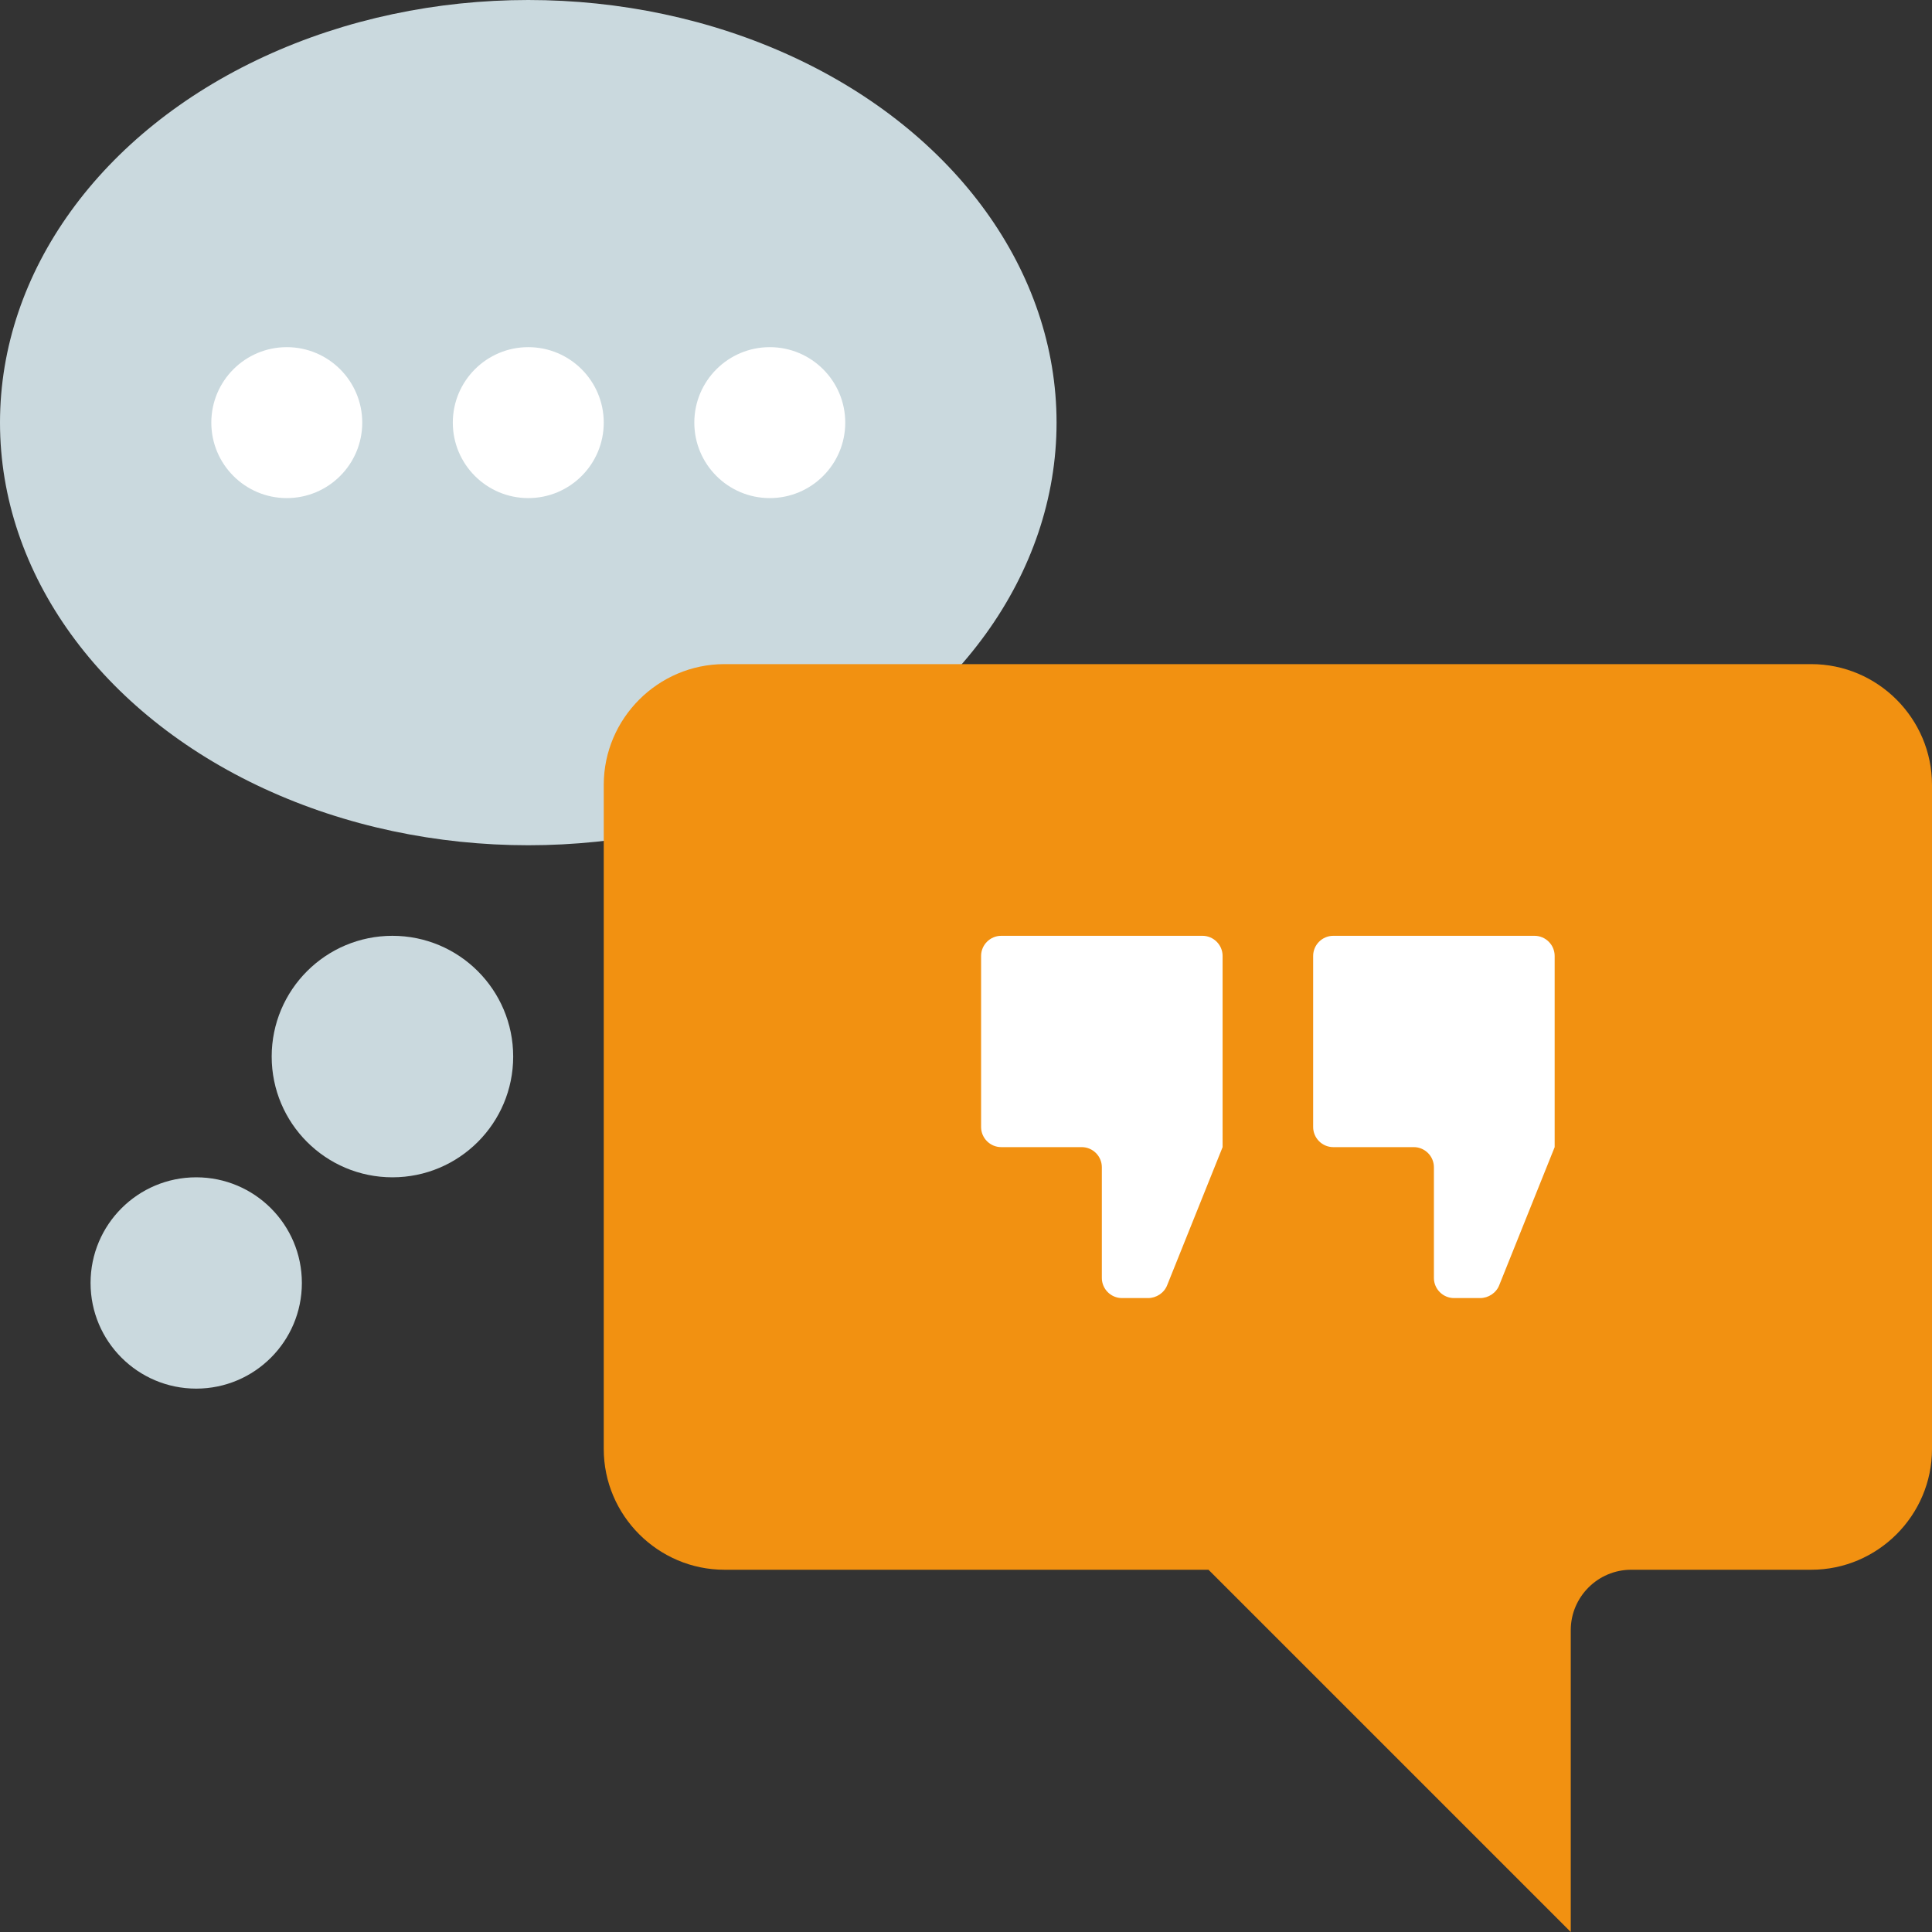 <?xml version="1.0" encoding="utf-8"?>
<!-- Generator: Adobe Illustrator 21.1.0, SVG Export Plug-In . SVG Version: 6.00 Build 0)  -->
<svg version="1.1" id="Icons" xmlns="http://www.w3.org/2000/svg" xmlns:xlink="http://www.w3.org/1999/xlink" x="0px" y="0px"
     viewBox="0 0 192 192" style="enable-background:new 0 0 192 192;" xml:space="preserve">
<rect x="0" y="0" width="192" height="192" fill="#333333" stroke="none"/>
<g id="cloudBack">
    <circle id="cloudDotLo" style="fill:#CAD9DE;" cx="19.5" cy="127.5" r="10.5"/>
    <circle id="couldDotHi" style="fill:#CAD9DE;" cx="39" cy="105" r="12"/>
    <ellipse id="cloud" style="fill:#CAD9DE;" cx="52.5" cy="42" rx="52.5" ry="42"/>
</g>
<path id="cloudFront" style="fill:#F29111;" d="M180,66H72c-6.6,0-12,5.4-12,12v66c0,6.6,5.4,12,12,12h48.1l36,36v-30
    c0-3.3,2.7-6,6-6H180c6.6,0,12-5.4,12-12V78C192,71.4,186.6,66,180,66z"/>
<g id="clippeddots">
    <defs>
        <rect id="clipForDots" x="19" y="18" width="66" height="47"/>
    </defs>
    <clipPath id="clipForDots_1_">
        <use xlink:href="#clipForDots"  style="overflow:visible;"/>
    </clipPath>
    <circle id="dot1" style="clip-path:url(#clipForDots_1_);fill:#FFFFFF;" cx="28.5" cy="42" r="7.5"/>
    <circle id="dot2" style="clip-path:url(#clipForDots_1_);fill:#FFFFFF;" cx="52.5" cy="42" r="7.5"/>
    <circle id="dot3" style="clip-path:url(#clipForDots_1_);fill:#FFFFFF;" cx="76.5" cy="42" r="7.5"/>
</g>
<g id="clippedQuotes">
    <defs>
        <rect id="clipForQuotes" x="90.5" y="86.8" width="71.2" height="46.8"/>
    </defs>
    <clipPath id="clipForQuotes_1_">
        <use xlink:href="#clipForQuotes"  style="overflow:visible;"/>
    </clipPath>
    <path id="quote2" style="clip-path:url(#clipForQuotes_1_);fill:#FFFFFF;" d="M130.5,95v17c0,1.1,0.9,2,2,2h8c1.1,0,2,0.9,2,2v11
        c0,1.1,0.9,2,2,2h2.6c0.8,0,1.6-0.5,1.9-1.3l5.5-13.7V95c0-1.1-0.9-2-2-2h-20C131.4,93,130.5,93.9,130.5,95z"/>
    <path id="quote1" style="clip-path:url(#clipForQuotes_1_);fill:#FFFFFF;" d="M97.5,95v17c0,1.1,0.9,2,2,2h8c1.1,0,2,0.9,2,2v11
        c0,1.1,0.9,2,2,2h2.6c0.8,0,1.6-0.5,1.9-1.3l5.5-13.7V95c0-1.1-0.9-2-2-2h-20C98.4,93,97.5,93.9,97.5,95z"/>
</g>
</svg>
